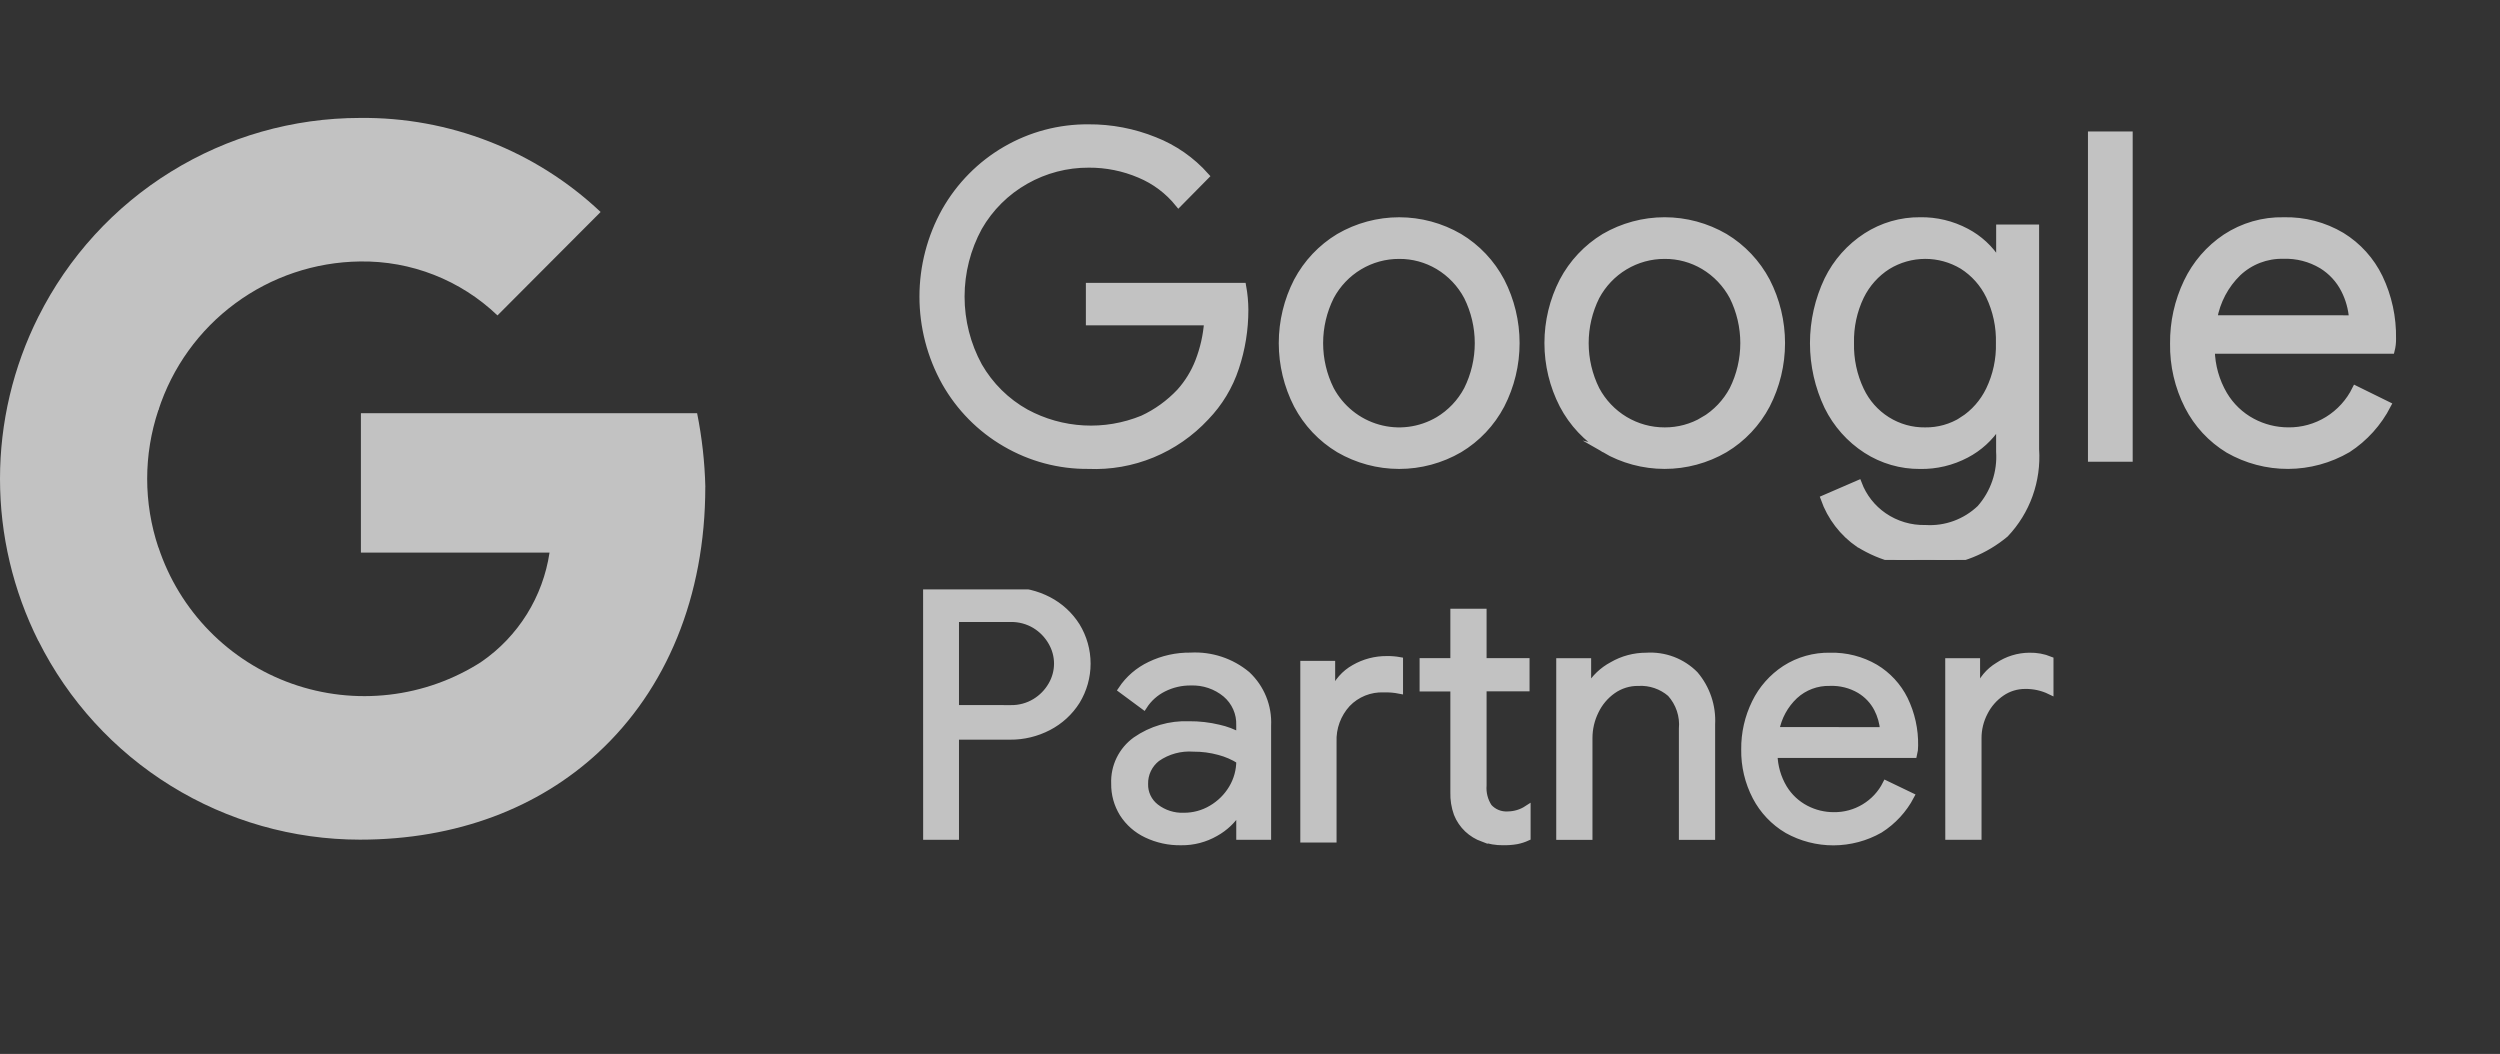 <svg width="102" height="43" viewBox="0 0 102 43" fill="none" xmlns="http://www.w3.org/2000/svg">
<rect x="0" y="0" width="102" height="43" fill="#333333" stroke="none"/>
<g opacity="0.7" clip-path="url(#clip0_84_279)">
<mask id="mask0_84_279" style="mask-type:luminance" maskUnits="userSpaceOnUse" x="-23" y="-51" width="148" height="142">
<path d="M124.109 -50.494H-22.844V90.175H124.109V-50.494Z" fill="white"/>
</mask>
<g mask="url(#mask0_84_279)">
<g clip-path="url(#clip1_84_279)">
<path d="M-10.479 33.664C-11.273 33.214 -11.931 32.562 -12.386 31.776C-12.849 30.965 -13.092 30.05 -13.092 29.119C-13.092 28.188 -12.849 27.273 -12.386 26.462C-11.928 25.674 -11.267 25.02 -10.469 24.567C-9.672 24.115 -8.768 23.881 -7.849 23.888C-7.131 23.883 -6.418 24.016 -5.751 24.28C-5.132 24.518 -4.577 24.896 -4.133 25.385L-4.996 26.24C-5.323 25.842 -5.746 25.532 -6.225 25.336C-6.735 25.124 -7.283 25.016 -7.836 25.02C-8.536 25.015 -9.225 25.191 -9.835 25.53C-10.452 25.87 -10.964 26.368 -11.319 26.971C-11.686 27.629 -11.878 28.368 -11.878 29.119C-11.878 29.87 -11.686 30.609 -11.319 31.266C-10.963 31.871 -10.448 32.369 -9.828 32.707C-9.265 33.005 -8.642 33.178 -8.003 33.211C-7.365 33.245 -6.727 33.14 -6.134 32.903C-5.691 32.703 -5.29 32.42 -4.954 32.07C-4.699 31.794 -4.498 31.474 -4.36 31.126C-4.204 30.735 -4.109 30.322 -4.078 29.902H-7.822V28.798H-2.961C-2.916 29.038 -2.893 29.282 -2.891 29.526C-2.891 30.136 -2.991 30.742 -3.188 31.32C-3.381 31.895 -3.705 32.419 -4.134 32.852C-4.609 33.351 -5.187 33.743 -5.828 34.001C-6.469 34.259 -7.159 34.378 -7.851 34.348C-8.773 34.356 -9.68 34.12 -10.479 33.664ZM0.083 33.846C-0.477 33.517 -0.935 33.043 -1.241 32.474C-1.552 31.882 -1.715 31.225 -1.715 30.557C-1.715 29.89 -1.552 29.233 -1.241 28.641C-0.934 28.073 -0.476 27.599 0.083 27.27C0.664 26.94 1.321 26.766 1.991 26.766C2.661 26.766 3.318 26.94 3.899 27.27C4.458 27.599 4.916 28.073 5.223 28.641C5.534 29.233 5.697 29.89 5.697 30.557C5.697 31.225 5.534 31.882 5.223 32.474C4.917 33.043 4.459 33.518 3.899 33.846C3.318 34.176 2.66 34.349 1.991 34.349C1.322 34.349 0.664 34.176 0.083 33.846ZM3.228 32.944C3.615 32.718 3.933 32.391 4.146 31.999C4.374 31.552 4.492 31.058 4.492 30.558C4.492 30.058 4.374 29.564 4.146 29.117C3.933 28.725 3.615 28.399 3.228 28.173C2.853 27.956 2.426 27.842 1.991 27.845C1.547 27.843 1.111 27.96 0.729 28.184C0.347 28.409 0.033 28.731 -0.178 29.117C-0.406 29.564 -0.525 30.058 -0.525 30.558C-0.525 31.058 -0.406 31.552 -0.178 31.999C-0.02 32.285 0.194 32.537 0.452 32.741C0.71 32.944 1.006 33.094 1.323 33.182C1.641 33.27 1.973 33.294 2.3 33.254C2.627 33.213 2.942 33.107 3.228 32.944ZM8.491 33.846C7.933 33.516 7.476 33.041 7.172 32.473C6.861 31.881 6.698 31.223 6.698 30.556C6.698 29.889 6.861 29.231 7.172 28.639C7.477 28.073 7.932 27.599 8.489 27.269C9.07 26.939 9.727 26.765 10.397 26.765C11.066 26.765 11.724 26.939 12.305 27.269C12.864 27.598 13.322 28.072 13.629 28.64C13.94 29.232 14.103 29.889 14.103 30.557C14.103 31.224 13.94 31.881 13.629 32.473C13.323 33.042 12.865 33.517 12.305 33.845C11.724 34.175 11.066 34.349 10.397 34.349C9.727 34.349 9.07 34.175 8.489 33.845M11.633 32.943C12.021 32.717 12.339 32.39 12.553 31.998C12.78 31.551 12.899 31.058 12.899 30.557C12.899 30.057 12.78 29.564 12.553 29.117C12.339 28.725 12.021 28.398 11.633 28.173C11.259 27.955 10.832 27.841 10.397 27.844C9.953 27.842 9.517 27.96 9.135 28.184C8.753 28.408 8.439 28.73 8.228 29.117C8 29.564 7.882 30.057 7.882 30.557C7.882 31.058 8 31.551 8.228 31.998C8.439 32.385 8.752 32.707 9.134 32.932C9.516 33.156 9.953 33.274 10.397 33.272C10.831 33.274 11.259 33.161 11.633 32.943ZM16.551 36.784C16.04 36.441 15.653 35.946 15.446 35.371L16.534 34.91C16.691 35.316 16.97 35.665 17.333 35.91C17.723 36.173 18.186 36.307 18.657 36.296C18.973 36.315 19.289 36.27 19.587 36.164C19.884 36.058 20.157 35.892 20.387 35.678C20.603 35.44 20.769 35.161 20.874 34.859C20.98 34.556 21.023 34.236 21.002 33.916V33.12H20.946C20.696 33.496 20.353 33.801 19.95 34.008C19.498 34.242 18.995 34.359 18.486 34.35C17.883 34.354 17.292 34.187 16.783 33.867C16.26 33.536 15.837 33.072 15.56 32.522C15.262 31.91 15.107 31.239 15.107 30.56C15.107 29.881 15.262 29.21 15.56 28.598C15.836 28.046 16.26 27.579 16.784 27.248C17.293 26.928 17.884 26.76 18.487 26.765C18.997 26.757 19.5 26.875 19.951 27.11C20.358 27.318 20.701 27.629 20.947 28.012H21.003V26.991H22.148V33.846C22.181 34.325 22.113 34.806 21.948 35.258C21.782 35.709 21.523 36.122 21.188 36.468C20.546 36.992 19.755 37.305 18.925 37.361C18.095 37.418 17.268 37.216 16.56 36.784M19.836 32.945C20.2 32.715 20.493 32.391 20.683 32.007C20.905 31.556 21.014 31.059 21.001 30.558C21.015 30.052 20.906 29.549 20.683 29.094C20.494 28.712 20.201 28.389 19.836 28.164C19.477 27.953 19.067 27.842 18.65 27.844C18.233 27.845 17.823 27.958 17.466 28.171C17.098 28.399 16.802 28.724 16.61 29.108C16.389 29.559 16.28 30.056 16.293 30.558C16.28 31.061 16.389 31.561 16.61 32.015C16.794 32.396 17.084 32.717 17.446 32.94C17.808 33.163 18.227 33.278 18.653 33.273C19.07 33.277 19.479 33.163 19.833 32.945M23.91 24.109H25.111V34.125H23.91V24.109ZM28.249 33.859C27.704 33.535 27.262 33.068 26.97 32.51C26.657 31.911 26.5 31.245 26.51 30.571C26.503 29.913 26.651 29.261 26.941 28.668C27.215 28.106 27.637 27.627 28.164 27.284C28.71 26.933 29.35 26.753 30.001 26.766C30.646 26.75 31.282 26.913 31.839 27.235C32.354 27.544 32.768 27.993 33.033 28.529C33.32 29.117 33.463 29.765 33.451 30.418C33.453 30.541 33.439 30.663 33.408 30.781H27.711C27.722 31.264 27.859 31.736 28.108 32.152C28.324 32.508 28.634 32.798 29.005 32.992C29.356 33.175 29.746 33.271 30.143 33.272C30.585 33.278 31.02 33.161 31.397 32.933C31.775 32.705 32.08 32.376 32.276 31.984L33.294 32.473C33.001 33.032 32.565 33.506 32.029 33.845C31.454 34.172 30.804 34.346 30.141 34.348C29.478 34.351 28.826 34.182 28.249 33.859ZM32.178 29.802C32.155 29.489 32.068 29.184 31.922 28.905C31.76 28.593 31.513 28.331 31.21 28.149C30.84 27.933 30.416 27.826 29.987 27.842C29.456 27.83 28.942 28.023 28.553 28.38C28.151 28.761 27.883 29.258 27.786 29.8L32.178 29.802ZM37.801 24.109H41.207C41.753 24.105 42.292 24.234 42.776 24.485C43.248 24.73 43.645 25.096 43.927 25.543C44.209 26.006 44.358 26.535 44.358 27.075C44.358 27.615 44.209 28.145 43.927 28.607C43.645 29.054 43.248 29.418 42.776 29.663C42.292 29.915 41.753 30.045 41.207 30.04H38.988V34.126H37.803L37.801 24.109ZM41.235 28.907C41.586 28.914 41.932 28.822 42.231 28.641C42.51 28.473 42.741 28.237 42.903 27.956C43.06 27.689 43.143 27.384 43.143 27.075C43.143 26.766 43.06 26.462 42.903 26.194C42.742 25.912 42.511 25.674 42.231 25.504C41.931 25.324 41.586 25.232 41.235 25.239H38.988V28.904L41.235 28.907ZM46.776 34.041C46.381 33.854 46.048 33.561 45.814 33.195C45.586 32.827 45.468 32.403 45.475 31.971C45.461 31.628 45.532 31.288 45.682 30.979C45.833 30.67 46.057 30.403 46.337 30.201C46.973 29.758 47.737 29.535 48.514 29.565C48.921 29.562 49.327 29.608 49.722 29.703C50.021 29.768 50.309 29.877 50.577 30.026V29.591C50.586 29.35 50.54 29.109 50.442 28.888C50.344 28.666 50.197 28.47 50.011 28.312C49.612 27.982 49.104 27.81 48.584 27.829C48.197 27.825 47.814 27.914 47.469 28.088C47.14 28.252 46.862 28.501 46.665 28.808L45.758 28.137C46.047 27.702 46.451 27.354 46.925 27.13C47.437 26.883 48.001 26.758 48.571 26.765C49.412 26.717 50.239 26.99 50.882 27.528C51.165 27.794 51.387 28.117 51.532 28.476C51.677 28.834 51.742 29.22 51.723 29.605V34.125H50.578V33.103H50.522C50.292 33.471 49.971 33.774 49.59 33.985C49.165 34.229 48.681 34.355 48.19 34.348C47.701 34.357 47.217 34.251 46.778 34.041M49.434 32.992C49.779 32.79 50.067 32.505 50.271 32.163C50.477 31.821 50.584 31.429 50.581 31.03C50.323 30.867 50.041 30.744 49.744 30.667C49.404 30.573 49.052 30.526 48.699 30.529C48.17 30.491 47.643 30.634 47.208 30.934C47.048 31.058 46.919 31.218 46.832 31.4C46.745 31.582 46.702 31.782 46.706 31.983C46.701 32.166 46.74 32.347 46.818 32.512C46.897 32.677 47.014 32.822 47.159 32.934C47.485 33.185 47.891 33.314 48.303 33.298C48.702 33.3 49.093 33.194 49.434 32.991M53.193 27.1H54.338V28.235H54.394C54.56 27.821 54.864 27.475 55.256 27.256C55.659 27.023 56.118 26.902 56.585 26.906C56.76 26.903 56.935 26.917 57.107 26.948V28.165C56.894 28.123 56.676 28.105 56.458 28.111C56.181 28.1 55.905 28.149 55.648 28.252C55.391 28.356 55.159 28.512 54.967 28.712C54.576 29.139 54.37 29.702 54.395 30.278V34.238H53.193L53.193 27.1ZM60.506 34.208C60.273 34.123 60.059 33.992 59.878 33.824C59.693 33.648 59.548 33.434 59.454 33.198C59.354 32.919 59.306 32.624 59.315 32.328V28.07H58.06V26.99H59.315V24.975H60.516V26.99H62.269V28.068H60.516V32.042C60.491 32.354 60.571 32.666 60.743 32.929C60.84 33.036 60.96 33.121 61.095 33.176C61.229 33.23 61.375 33.254 61.52 33.245C61.801 33.242 62.077 33.16 62.312 33.006V34.167C62.174 34.23 62.029 34.277 61.88 34.306C61.695 34.337 61.509 34.35 61.322 34.347C61.044 34.35 60.768 34.301 60.508 34.205M63.638 26.988H64.785V28.038H64.84C65.066 27.657 65.393 27.344 65.787 27.135C66.207 26.891 66.685 26.763 67.172 26.764C67.538 26.74 67.905 26.794 68.248 26.923C68.59 27.053 68.9 27.254 69.157 27.513C69.639 28.081 69.884 28.808 69.844 29.549V34.123H68.642V29.73C68.666 29.47 68.635 29.208 68.553 28.96C68.47 28.712 68.337 28.484 68.162 28.289C67.799 27.976 67.327 27.816 66.846 27.842C66.475 27.837 66.111 27.95 65.808 28.163C65.501 28.379 65.255 28.671 65.094 29.009C64.926 29.351 64.839 29.727 64.839 30.108V34.123H63.638L63.638 26.988ZM72.923 33.858C72.379 33.534 71.936 33.067 71.644 32.508C71.332 31.91 71.174 31.244 71.185 30.57C71.178 29.911 71.326 29.259 71.617 28.667C71.889 28.104 72.312 27.626 72.838 27.282C73.384 26.931 74.025 26.751 74.676 26.764C75.32 26.749 75.957 26.911 76.513 27.234C77.028 27.543 77.443 27.992 77.708 28.527C77.994 29.116 78.138 29.763 78.126 30.417C78.128 30.539 78.114 30.661 78.084 30.78H72.388C72.398 31.263 72.534 31.735 72.783 32.15C73 32.506 73.31 32.797 73.682 32.991C74.032 33.174 74.422 33.27 74.818 33.27C75.26 33.277 75.695 33.159 76.072 32.931C76.45 32.703 76.755 32.375 76.951 31.983L77.969 32.472C77.676 33.031 77.24 33.504 76.704 33.844C76.129 34.171 75.479 34.344 74.816 34.347C74.153 34.349 73.5 34.181 72.923 33.858ZM76.853 29.801C76.83 29.488 76.744 29.183 76.599 28.904C76.436 28.591 76.189 28.33 75.885 28.148C75.516 27.931 75.091 27.825 74.662 27.841C74.132 27.828 73.617 28.021 73.228 28.379C72.825 28.759 72.555 29.256 72.457 29.799L76.853 29.801ZM79.509 26.988H80.654V28.136H80.711C80.865 27.728 81.154 27.383 81.53 27.157C81.906 26.905 82.348 26.768 82.802 26.764C83.092 26.757 83.381 26.809 83.65 26.919V28.194C83.333 28.041 82.984 27.965 82.632 27.97C82.289 27.969 81.954 28.071 81.671 28.264C81.376 28.466 81.136 28.739 80.974 29.057C80.8 29.388 80.711 29.756 80.714 30.129V34.126H79.512L79.509 26.988Z" fill="white"/>
<path d="M-10.479 33.664C-11.273 33.214 -11.931 32.562 -12.386 31.776C-12.849 30.965 -13.092 30.05 -13.092 29.119C-13.092 28.188 -12.849 27.273 -12.386 26.462C-11.928 25.674 -11.267 25.02 -10.469 24.567C-9.672 24.115 -8.768 23.881 -7.849 23.888C-7.131 23.883 -6.418 24.016 -5.751 24.28C-5.132 24.518 -4.577 24.896 -4.133 25.385L-4.996 26.24C-5.323 25.842 -5.746 25.532 -6.225 25.336C-6.735 25.124 -7.283 25.016 -7.836 25.02C-8.536 25.015 -9.225 25.191 -9.835 25.53C-10.452 25.87 -10.964 26.368 -11.319 26.971C-11.686 27.629 -11.878 28.368 -11.878 29.119C-11.878 29.87 -11.686 30.609 -11.319 31.266C-10.963 31.871 -10.448 32.369 -9.828 32.707C-9.265 33.005 -8.642 33.178 -8.003 33.211C-7.365 33.245 -6.727 33.14 -6.134 32.903C-5.691 32.703 -5.29 32.42 -4.954 32.07C-4.699 31.794 -4.498 31.474 -4.36 31.126C-4.204 30.735 -4.109 30.322 -4.078 29.902H-7.822V28.798H-2.961C-2.916 29.038 -2.893 29.282 -2.891 29.526C-2.891 30.136 -2.991 30.742 -3.188 31.32C-3.381 31.895 -3.705 32.419 -4.134 32.852C-4.609 33.351 -5.187 33.743 -5.828 34.001C-6.469 34.259 -7.159 34.378 -7.851 34.348C-8.773 34.356 -9.68 34.12 -10.479 33.664ZM0.084 33.846C-0.476 33.517 -0.934 33.043 -1.241 32.474C-1.552 31.882 -1.714 31.225 -1.714 30.557C-1.714 29.89 -1.552 29.233 -1.241 28.641C-0.933 28.073 -0.475 27.599 0.084 27.27C0.664 26.94 1.322 26.766 1.992 26.766C2.661 26.766 3.319 26.94 3.9 27.27C4.459 27.599 4.917 28.073 5.224 28.641C5.535 29.233 5.697 29.89 5.697 30.557C5.697 31.225 5.535 31.882 5.224 32.474C4.918 33.043 4.46 33.518 3.9 33.846C3.319 34.176 2.661 34.349 1.992 34.349C1.322 34.349 0.664 34.176 0.084 33.846ZM3.228 32.944C3.616 32.718 3.934 32.391 4.146 31.999C4.374 31.552 4.493 31.058 4.493 30.558C4.493 30.058 4.374 29.564 4.146 29.117C3.934 28.725 3.616 28.399 3.228 28.173C2.854 27.956 2.426 27.842 1.992 27.845C1.548 27.843 1.111 27.96 0.729 28.184C0.348 28.409 0.034 28.731 -0.178 29.117C-0.406 29.564 -0.524 30.058 -0.524 30.558C-0.524 31.058 -0.406 31.552 -0.178 31.999C-0.02 32.285 0.195 32.537 0.452 32.741C0.71 32.944 1.007 33.094 1.324 33.182C1.641 33.27 1.973 33.294 2.3 33.254C2.628 33.213 2.943 33.107 3.228 32.944ZM8.492 33.846C7.933 33.516 7.477 33.041 7.172 32.473C6.861 31.881 6.698 31.223 6.698 30.556C6.698 29.889 6.861 29.231 7.172 28.639C7.477 28.073 7.932 27.599 8.489 27.269C9.07 26.939 9.727 26.765 10.397 26.765C11.066 26.765 11.724 26.939 12.305 27.269C12.864 27.598 13.322 28.072 13.629 28.64C13.94 29.232 14.103 29.889 14.103 30.557C14.103 31.224 13.94 31.881 13.629 32.473C13.323 33.042 12.865 33.517 12.305 33.845C11.724 34.175 11.066 34.349 10.397 34.349C9.727 34.349 9.07 34.175 8.489 33.845L8.492 33.846ZM11.636 32.944C12.024 32.718 12.342 32.391 12.556 31.999C12.783 31.552 12.902 31.058 12.902 30.558C12.902 30.058 12.783 29.564 12.556 29.117C12.342 28.726 12.024 28.399 11.636 28.173C11.261 27.956 10.834 27.842 10.4 27.845C9.956 27.843 9.52 27.96 9.138 28.184C8.756 28.409 8.442 28.731 8.23 29.117C8.003 29.564 7.885 30.058 7.885 30.558C7.885 31.058 8.003 31.552 8.23 31.999C8.442 32.385 8.755 32.708 9.137 32.932C9.519 33.157 9.956 33.274 10.4 33.273C10.835 33.275 11.262 33.161 11.637 32.943L11.636 32.944ZM16.554 36.784C16.042 36.442 15.654 35.947 15.446 35.371L16.534 34.91C16.691 35.316 16.97 35.665 17.333 35.91C17.723 36.173 18.186 36.307 18.657 36.296C18.973 36.315 19.289 36.27 19.587 36.164C19.884 36.058 20.157 35.892 20.387 35.678C20.603 35.44 20.769 35.161 20.874 34.859C20.98 34.556 21.023 34.236 21.002 33.916V33.12H20.946C20.696 33.496 20.353 33.801 19.95 34.008C19.498 34.242 18.995 34.359 18.486 34.35C17.883 34.354 17.292 34.187 16.783 33.867C16.26 33.536 15.837 33.072 15.56 32.522C15.262 31.91 15.107 31.239 15.107 30.56C15.107 29.881 15.262 29.21 15.56 28.598C15.836 28.046 16.26 27.579 16.784 27.248C17.293 26.928 17.884 26.76 18.487 26.765C18.997 26.757 19.5 26.875 19.951 27.11C20.358 27.318 20.701 27.629 20.947 28.012H21.003V26.991H22.148V33.846C22.181 34.325 22.113 34.806 21.948 35.258C21.782 35.709 21.523 36.122 21.188 36.468C20.546 36.992 19.755 37.305 18.925 37.361C18.095 37.418 17.268 37.216 16.56 36.784L16.554 36.784ZM19.83 32.946C20.194 32.716 20.487 32.391 20.677 32.008C20.9 31.557 21.009 31.06 20.996 30.558C21.01 30.052 20.901 29.55 20.677 29.095C20.488 28.712 20.195 28.39 19.83 28.164C19.471 27.954 19.062 27.843 18.644 27.845C18.227 27.846 17.818 27.959 17.46 28.172C17.093 28.4 16.796 28.724 16.604 29.109C16.383 29.56 16.274 30.057 16.287 30.558C16.275 31.062 16.384 31.562 16.604 32.016C16.788 32.397 17.078 32.718 17.44 32.941C17.802 33.163 18.221 33.279 18.647 33.273C19.066 33.279 19.478 33.165 19.834 32.945L19.83 32.946ZM23.91 24.109H25.111V34.125H23.91V24.109ZM28.249 33.859C27.704 33.535 27.262 33.068 26.97 32.51C26.657 31.911 26.5 31.245 26.51 30.571C26.503 29.913 26.651 29.261 26.941 28.668C27.215 28.106 27.637 27.627 28.164 27.284C28.71 26.933 29.35 26.753 30.001 26.766C30.646 26.75 31.282 26.913 31.839 27.235C32.354 27.544 32.768 27.993 33.033 28.529C33.32 29.117 33.463 29.765 33.451 30.418C33.453 30.541 33.439 30.663 33.408 30.781H27.711C27.722 31.264 27.859 31.736 28.108 32.152C28.324 32.508 28.634 32.798 29.005 32.992C29.356 33.175 29.746 33.271 30.143 33.272C30.585 33.278 31.02 33.161 31.397 32.933C31.775 32.705 32.08 32.376 32.276 31.984L33.294 32.473C33.001 33.032 32.565 33.506 32.029 33.845C31.454 34.172 30.804 34.346 30.141 34.348C29.478 34.351 28.826 34.182 28.249 33.859ZM32.178 29.802C32.155 29.489 32.068 29.184 31.922 28.905C31.76 28.593 31.513 28.331 31.21 28.149C30.84 27.933 30.416 27.826 29.987 27.842C29.456 27.83 28.942 28.023 28.553 28.38C28.151 28.761 27.883 29.258 27.786 29.8L32.178 29.802ZM37.801 24.109H41.207C41.753 24.105 42.292 24.234 42.776 24.485C43.248 24.73 43.645 25.096 43.927 25.543C44.209 26.006 44.358 26.535 44.358 27.075C44.358 27.615 44.209 28.145 43.927 28.607C43.645 29.054 43.248 29.418 42.776 29.663C42.292 29.915 41.753 30.045 41.207 30.04H38.988V34.126H37.803L37.801 24.109ZM41.235 28.907C41.586 28.914 41.932 28.822 42.231 28.641C42.51 28.473 42.741 28.237 42.903 27.956C43.06 27.689 43.143 27.384 43.143 27.075C43.143 26.766 43.06 26.462 42.903 26.194C42.742 25.912 42.511 25.674 42.231 25.504C41.931 25.324 41.586 25.232 41.235 25.239H38.988V28.904L41.235 28.907ZM46.776 34.041C46.381 33.854 46.048 33.561 45.814 33.195C45.586 32.827 45.468 32.403 45.475 31.971C45.461 31.628 45.532 31.288 45.682 30.979C45.833 30.67 46.057 30.403 46.337 30.201C46.973 29.758 47.737 29.535 48.514 29.565C48.921 29.562 49.327 29.608 49.722 29.703C50.021 29.768 50.309 29.877 50.577 30.026V29.591C50.586 29.35 50.54 29.109 50.442 28.888C50.344 28.666 50.197 28.47 50.011 28.312C49.612 27.982 49.104 27.81 48.584 27.829C48.197 27.825 47.814 27.914 47.469 28.088C47.14 28.252 46.862 28.501 46.665 28.808L45.758 28.137C46.047 27.702 46.451 27.354 46.925 27.13C47.437 26.883 48.001 26.758 48.571 26.765C49.412 26.717 50.239 26.99 50.882 27.528C51.165 27.794 51.387 28.117 51.532 28.476C51.677 28.834 51.742 29.22 51.723 29.605V34.125H50.578V33.103H50.522C50.292 33.471 49.971 33.774 49.59 33.985C49.165 34.229 48.681 34.355 48.19 34.348C47.7 34.357 47.216 34.252 46.776 34.041ZM49.432 32.992C49.777 32.791 50.065 32.506 50.269 32.164C50.474 31.822 50.582 31.43 50.579 31.031C50.321 30.867 50.038 30.745 49.742 30.667C49.402 30.574 49.05 30.527 48.697 30.529C48.167 30.491 47.641 30.634 47.206 30.935C47.046 31.059 46.917 31.218 46.83 31.401C46.742 31.583 46.7 31.783 46.704 31.984C46.699 32.167 46.737 32.348 46.816 32.513C46.895 32.678 47.011 32.823 47.157 32.935C47.483 33.186 47.889 33.315 48.301 33.299C48.699 33.301 49.091 33.195 49.432 32.992ZM53.191 27.102H54.336V28.235H54.392C54.558 27.821 54.862 27.475 55.254 27.256C55.657 27.023 56.116 26.902 56.583 26.906C56.758 26.903 56.933 26.917 57.105 26.948V28.165C56.892 28.123 56.674 28.105 56.456 28.111C56.179 28.1 55.903 28.149 55.645 28.252C55.389 28.356 55.157 28.512 54.965 28.712C54.574 29.139 54.368 29.702 54.393 30.278V34.238H53.191L53.191 27.102ZM60.504 34.21C60.27 34.124 60.057 33.994 59.876 33.825C59.691 33.649 59.546 33.436 59.452 33.199C59.352 32.921 59.304 32.626 59.313 32.33V28.072H58.058V26.99H59.313V24.975H60.514V26.99H62.267V28.068H60.514V32.042C60.489 32.354 60.569 32.666 60.741 32.929C60.838 33.036 60.958 33.121 61.093 33.176C61.227 33.23 61.373 33.254 61.518 33.245C61.799 33.242 62.074 33.16 62.31 33.006V34.167C62.172 34.23 62.026 34.277 61.877 34.306C61.693 34.337 61.507 34.35 61.32 34.347C61.041 34.35 60.764 34.303 60.503 34.206L60.504 34.21ZM63.633 26.993H64.78V28.043H64.835C65.061 27.662 65.388 27.349 65.782 27.14C66.202 26.896 66.68 26.768 67.168 26.769C67.533 26.745 67.9 26.799 68.243 26.928C68.585 27.058 68.895 27.259 69.152 27.518C69.634 28.085 69.879 28.813 69.839 29.553V34.128H68.637V29.735C68.661 29.475 68.631 29.213 68.548 28.965C68.465 28.717 68.332 28.489 68.157 28.294C67.794 27.981 67.322 27.82 66.841 27.847C66.47 27.842 66.106 27.955 65.803 28.168C65.496 28.384 65.25 28.676 65.09 29.014C64.921 29.356 64.834 29.732 64.834 30.113V34.128H63.633L63.633 26.993ZM72.918 33.862C72.374 33.538 71.931 33.072 71.639 32.513C71.327 31.915 71.169 31.249 71.18 30.575C71.173 29.916 71.321 29.264 71.612 28.672C71.885 28.109 72.307 27.631 72.833 27.287C73.379 26.936 74.02 26.756 74.671 26.769C75.315 26.753 75.952 26.916 76.508 27.239C77.023 27.548 77.438 27.997 77.703 28.532C77.99 29.121 78.133 29.768 78.121 30.422C78.123 30.544 78.109 30.666 78.079 30.785H72.383C72.394 31.268 72.53 31.74 72.778 32.155C72.995 32.511 73.305 32.802 73.677 32.996C74.027 33.179 74.417 33.275 74.813 33.275C75.255 33.282 75.69 33.164 76.067 32.936C76.445 32.708 76.75 32.38 76.947 31.988L77.964 32.477C77.671 33.036 77.235 33.509 76.699 33.849C76.125 34.176 75.474 34.349 74.811 34.352C74.148 34.354 73.496 34.185 72.919 33.862H72.918ZM76.847 29.805C76.824 29.492 76.738 29.187 76.593 28.908C76.43 28.596 76.183 28.335 75.879 28.153C75.51 27.936 75.086 27.83 74.657 27.846C74.126 27.833 73.612 28.026 73.223 28.384C72.82 28.764 72.55 29.261 72.452 29.803L76.847 29.805ZM79.504 26.993H80.649V28.141H80.705C80.86 27.733 81.148 27.388 81.524 27.162C81.9 26.909 82.343 26.773 82.796 26.769C83.087 26.762 83.375 26.814 83.644 26.924V28.194C83.327 28.041 82.979 27.965 82.626 27.97C82.283 27.969 81.948 28.071 81.666 28.264C81.37 28.466 81.13 28.739 80.969 29.057C80.795 29.388 80.705 29.756 80.708 30.129V34.126H79.506L79.504 26.993Z" stroke="white" stroke-width="0.277" stroke-miterlimit="10"/>
</g>
<g clip-path="url(#clip2_84_279)">
<path d="M41.019 18.091C39.996 17.498 39.148 16.639 38.562 15.604C37.966 14.536 37.652 13.33 37.652 12.103C37.652 10.876 37.966 9.671 38.562 8.603C39.152 7.564 40.004 6.702 41.031 6.107C42.058 5.511 43.223 5.202 44.407 5.211C45.333 5.205 46.251 5.38 47.11 5.728C47.908 6.041 48.623 6.539 49.196 7.183L48.084 8.31C47.661 7.786 47.117 7.377 46.499 7.12C45.843 6.84 45.136 6.698 44.424 6.702C43.522 6.697 42.635 6.929 41.848 7.375C41.054 7.823 40.393 8.478 39.936 9.274C39.464 10.14 39.216 11.114 39.216 12.103C39.216 13.093 39.464 14.066 39.936 14.932C40.395 15.729 41.059 16.386 41.857 16.831C42.583 17.224 43.386 17.451 44.209 17.495C45.031 17.54 45.853 17.401 46.617 17.089C47.188 16.825 47.704 16.452 48.138 15.992C48.465 15.628 48.725 15.206 48.903 14.748C49.103 14.232 49.226 13.688 49.267 13.135H44.442V11.68H50.705C50.763 11.997 50.793 12.318 50.795 12.639C50.796 13.443 50.667 14.242 50.413 15.003C50.164 15.761 49.746 16.452 49.194 17.022C48.582 17.679 47.838 18.195 47.011 18.536C46.185 18.876 45.296 19.032 44.405 18.993C43.217 19.004 42.048 18.692 41.019 18.091ZM54.627 18.331C53.906 17.898 53.316 17.273 52.921 16.524C52.52 15.744 52.311 14.877 52.311 13.998C52.311 13.119 52.52 12.253 52.921 11.473C53.317 10.725 53.907 10.101 54.627 9.667C55.376 9.232 56.223 9.003 57.086 9.003C57.948 9.003 58.796 9.232 59.544 9.667C60.265 10.1 60.855 10.725 61.25 11.473C61.651 12.253 61.86 13.119 61.86 13.998C61.86 14.877 61.651 15.744 61.25 16.524C60.856 17.273 60.266 17.898 59.544 18.331C58.796 18.766 57.948 18.994 57.086 18.994C56.223 18.994 55.376 18.766 54.627 18.331ZM58.679 17.143C59.178 16.845 59.588 16.414 59.862 15.897C60.156 15.309 60.309 14.659 60.309 13.999C60.309 13.34 60.156 12.69 59.862 12.101C59.588 11.585 59.178 11.154 58.679 10.857C58.196 10.57 57.645 10.421 57.086 10.425C56.514 10.422 55.952 10.577 55.459 10.872C54.967 11.167 54.563 11.592 54.291 12.101C53.997 12.69 53.844 13.34 53.844 13.999C53.844 14.659 53.997 15.309 54.291 15.897C54.494 16.275 54.77 16.607 55.102 16.875C55.435 17.143 55.816 17.34 56.225 17.456C56.634 17.573 57.062 17.605 57.483 17.551C57.905 17.497 58.311 17.358 58.679 17.143ZM65.461 18.331C64.741 17.897 64.153 17.271 63.761 16.522C63.36 15.742 63.151 14.876 63.151 13.996C63.151 13.117 63.36 12.251 63.761 11.471C64.154 10.725 64.741 10.101 65.458 9.666C66.206 9.231 67.054 9.002 67.916 9.002C68.779 9.002 69.626 9.231 70.374 9.666C71.095 10.1 71.685 10.724 72.081 11.472C72.482 12.252 72.691 13.118 72.691 13.997C72.691 14.877 72.482 15.743 72.081 16.523C71.686 17.272 71.096 17.897 70.374 18.33C69.626 18.765 68.779 18.993 67.916 18.993C67.054 18.993 66.206 18.765 65.458 18.33M69.51 17.142C70.009 16.844 70.419 16.413 70.694 15.896C70.987 15.307 71.14 14.658 71.14 13.998C71.14 13.339 70.987 12.689 70.694 12.1C70.419 11.584 70.009 11.154 69.51 10.857C69.027 10.569 68.476 10.42 67.916 10.424C67.344 10.421 66.782 10.576 66.29 10.871C65.798 11.166 65.394 11.591 65.121 12.1C64.828 12.689 64.676 13.339 64.676 13.998C64.676 14.658 64.828 15.307 65.121 15.896C65.394 16.406 65.797 16.831 66.289 17.127C66.782 17.422 67.344 17.577 67.916 17.575C68.476 17.578 69.026 17.428 69.51 17.142ZM75.846 22.202C75.188 21.75 74.689 21.099 74.421 20.34L75.823 19.733C76.025 20.268 76.385 20.728 76.853 21.051C77.355 21.397 77.952 21.574 78.559 21.559C78.966 21.584 79.373 21.525 79.757 21.385C80.14 21.245 80.491 21.027 80.788 20.745C81.066 20.431 81.28 20.064 81.416 19.665C81.552 19.267 81.608 18.845 81.58 18.424V17.375H81.508C81.186 17.87 80.744 18.273 80.224 18.545C79.643 18.852 78.994 19.007 78.338 18.995C77.561 19.001 76.8 18.78 76.144 18.358C75.47 17.923 74.926 17.311 74.569 16.587C74.185 15.781 73.985 14.897 73.985 14.002C73.985 13.107 74.185 12.223 74.569 11.417C74.924 10.689 75.47 10.075 76.146 9.638C76.801 9.216 77.563 8.995 78.34 9.002C78.996 8.991 79.645 9.147 80.226 9.456C80.75 9.731 81.193 10.141 81.509 10.645H81.582V9.299H83.057V18.331C83.1 18.963 83.012 19.596 82.799 20.191C82.586 20.786 82.252 21.329 81.819 21.786C80.993 22.477 79.973 22.888 78.904 22.962C77.835 23.037 76.769 22.771 75.857 22.202M80.078 17.145C80.547 16.842 80.924 16.414 81.169 15.908C81.455 15.314 81.596 14.659 81.579 13.999C81.597 13.332 81.457 12.671 81.169 12.07C80.926 11.566 80.547 11.142 80.078 10.845C79.615 10.567 79.087 10.421 78.55 10.423C78.012 10.425 77.485 10.574 77.024 10.855C76.551 11.155 76.169 11.582 75.921 12.089C75.636 12.684 75.496 13.338 75.513 13.999C75.497 14.663 75.637 15.321 75.921 15.919C76.158 16.421 76.531 16.844 76.998 17.137C77.465 17.431 78.004 17.583 78.554 17.576C79.091 17.582 79.618 17.432 80.074 17.145M85.327 5.502H86.875V18.699H85.327V5.502ZM90.917 18.348C90.216 17.922 89.645 17.307 89.269 16.571C88.867 15.782 88.663 14.905 88.677 14.017C88.668 13.149 88.858 12.29 89.232 11.509C89.585 10.768 90.129 10.138 90.808 9.685C91.512 9.223 92.336 8.985 93.175 9.003C94.006 8.982 94.826 9.196 95.543 9.622C96.206 10.029 96.74 10.62 97.081 11.326C97.451 12.101 97.635 12.954 97.62 13.815C97.623 13.976 97.605 14.137 97.565 14.293H90.225C90.239 14.93 90.415 15.552 90.736 16.099C91.014 16.568 91.414 16.951 91.892 17.206C92.344 17.448 92.847 17.574 93.358 17.575C93.927 17.583 94.487 17.428 94.974 17.128C95.46 16.828 95.853 16.395 96.107 15.878L97.418 16.523C97.04 17.259 96.478 17.883 95.788 18.33C95.047 18.761 94.209 18.99 93.355 18.993C92.501 18.996 91.661 18.774 90.917 18.348ZM95.979 13.003C95.95 12.591 95.838 12.188 95.65 11.821C95.441 11.41 95.123 11.066 94.733 10.826C94.256 10.541 93.709 10.4 93.156 10.421C92.473 10.405 91.81 10.659 91.309 11.13C90.792 11.632 90.446 12.287 90.321 13L95.979 13.003ZM103.224 5.502H107.613C108.317 5.497 109.011 5.667 109.634 5.999C110.243 6.321 110.755 6.802 111.118 7.392C111.481 8.001 111.673 8.699 111.673 9.41C111.673 10.122 111.481 10.819 111.118 11.428C110.754 12.017 110.242 12.497 109.634 12.819C109.012 13.152 108.317 13.323 107.613 13.317H104.754V18.7H103.227L103.224 5.502ZM107.649 11.824C108.102 11.833 108.547 11.711 108.933 11.473C109.292 11.252 109.59 10.941 109.798 10.571C110 10.219 110.107 9.818 110.107 9.41C110.107 9.003 110 8.602 109.798 8.25C109.59 7.877 109.293 7.565 108.933 7.341C108.546 7.104 108.101 6.983 107.649 6.991H104.754V11.82L107.649 11.824ZM114.788 18.588C114.28 18.342 113.851 17.956 113.549 17.474C113.255 16.989 113.104 16.43 113.113 15.861C113.094 15.41 113.186 14.961 113.379 14.554C113.573 14.147 113.863 13.795 114.223 13.529C115.042 12.946 116.027 12.651 117.028 12.69C117.552 12.686 118.075 12.748 118.584 12.872C118.97 12.958 119.341 13.102 119.685 13.298V12.726C119.697 12.408 119.638 12.091 119.512 11.799C119.385 11.507 119.196 11.248 118.957 11.04C118.443 10.605 117.788 10.378 117.118 10.404C116.619 10.399 116.126 10.516 115.681 10.746C115.258 10.961 114.9 11.289 114.645 11.694L113.477 10.809C113.85 10.237 114.369 9.778 114.98 9.483C115.64 9.157 116.367 8.992 117.101 9.002C118.184 8.939 119.25 9.299 120.079 10.007C120.444 10.357 120.729 10.783 120.916 11.256C121.103 11.728 121.188 12.236 121.163 12.744V18.698H119.687V17.353H119.615C119.318 17.837 118.905 18.236 118.414 18.514C117.867 18.836 117.243 19.002 116.61 18.992C115.981 19.004 115.357 18.865 114.791 18.588M118.213 17.206C118.658 16.941 119.029 16.565 119.291 16.114C119.557 15.663 119.695 15.147 119.691 14.622C119.358 14.406 118.995 14.244 118.613 14.142C118.174 14.019 117.721 13.958 117.266 13.961C116.584 13.91 115.906 14.099 115.346 14.495C115.139 14.659 114.973 14.868 114.86 15.108C114.748 15.348 114.693 15.612 114.699 15.877C114.692 16.118 114.742 16.356 114.843 16.574C114.944 16.792 115.094 16.982 115.282 17.13C115.702 17.461 116.225 17.63 116.757 17.609C117.27 17.612 117.774 17.472 118.213 17.205M123.056 9.444H124.532V10.939H124.604C124.817 10.393 125.209 9.938 125.714 9.649C126.234 9.342 126.826 9.183 127.427 9.187C127.653 9.184 127.878 9.203 128.1 9.243V10.847C127.825 10.792 127.544 10.768 127.264 10.775C126.906 10.761 126.55 10.825 126.219 10.961C125.888 11.098 125.589 11.304 125.343 11.567C124.838 12.13 124.573 12.871 124.605 13.63V18.848H123.057L123.056 9.444ZM132.478 18.808C132.178 18.696 131.903 18.524 131.67 18.302C131.431 18.07 131.245 17.789 131.124 17.477C130.994 17.11 130.933 16.722 130.944 16.332V10.722H129.328V9.298H130.944V6.644H132.492V9.298H134.751V10.718H132.492V15.954C132.46 16.366 132.562 16.777 132.785 17.123C132.909 17.265 133.064 17.376 133.237 17.448C133.411 17.52 133.598 17.551 133.785 17.539C134.148 17.536 134.502 17.427 134.805 17.225V18.755C134.628 18.838 134.441 18.899 134.248 18.937C134.011 18.978 133.771 18.996 133.53 18.991C133.172 18.995 132.817 18.931 132.482 18.804M136.514 9.296H137.992V10.679H138.063C138.354 10.177 138.776 9.765 139.283 9.489C139.824 9.168 140.441 9 141.068 9.001C141.539 8.969 142.012 9.04 142.453 9.211C142.895 9.381 143.294 9.646 143.625 9.987C144.246 10.735 144.562 11.694 144.51 12.669V18.697H142.961V12.909C142.992 12.566 142.953 12.221 142.847 11.894C142.74 11.568 142.569 11.267 142.342 11.01C141.875 10.597 141.267 10.386 140.648 10.421C140.169 10.415 139.701 10.563 139.31 10.844C138.914 11.129 138.597 11.513 138.391 11.959C138.174 12.409 138.062 12.904 138.062 13.406V18.697H136.514L136.514 9.296ZM148.478 18.347C147.776 17.92 147.206 17.305 146.83 16.569C146.427 15.78 146.224 14.903 146.238 14.015C146.229 13.147 146.419 12.288 146.794 11.508C147.146 10.766 147.69 10.136 148.368 9.684C149.072 9.221 149.897 8.983 150.735 9.001C151.566 8.98 152.386 9.195 153.103 9.62C153.766 10.027 154.301 10.618 154.642 11.324C155.011 12.1 155.196 12.952 155.181 13.813C155.184 13.974 155.165 14.135 155.126 14.291H147.788C147.801 14.928 147.977 15.55 148.297 16.097C148.576 16.566 148.977 16.949 149.455 17.205C149.906 17.446 150.408 17.572 150.919 17.573C151.488 17.581 152.049 17.426 152.535 17.126C153.022 16.826 153.414 16.393 153.668 15.876L154.979 16.521C154.602 17.258 154.039 17.881 153.349 18.328C152.609 18.76 151.77 18.988 150.916 18.991C150.062 18.994 149.221 18.772 148.478 18.347ZM153.54 13.001C153.511 12.589 153.4 12.187 153.213 11.819C153.003 11.408 152.685 11.064 152.294 10.824C151.818 10.539 151.271 10.398 150.718 10.419C150.035 10.402 149.372 10.657 148.871 11.128C148.352 11.629 148.004 12.284 147.878 12.999L153.54 13.001ZM156.963 9.296H158.439V10.808H158.511C158.71 10.271 159.082 9.816 159.567 9.518C160.051 9.186 160.621 9.006 161.206 9.001C161.58 8.991 161.952 9.061 162.298 9.204V10.885C161.89 10.684 161.441 10.582 160.987 10.589C160.545 10.588 160.113 10.723 159.749 10.977C159.368 11.243 159.059 11.602 158.851 12.021C158.627 12.457 158.512 12.943 158.515 13.434V18.7H156.967L156.963 9.296Z" fill="white"/>
<path d="M41.019 18.091C39.996 17.498 39.148 16.639 38.562 15.604C37.966 14.536 37.652 13.33 37.652 12.103C37.652 10.876 37.966 9.671 38.562 8.603C39.152 7.564 40.004 6.702 41.031 6.107C42.058 5.511 43.223 5.202 44.407 5.211C45.333 5.205 46.251 5.38 47.11 5.728C47.908 6.041 48.623 6.539 49.196 7.183L48.084 8.31C47.661 7.786 47.117 7.377 46.499 7.12C45.843 6.84 45.136 6.698 44.424 6.702C43.522 6.697 42.635 6.929 41.848 7.375C41.054 7.823 40.393 8.478 39.936 9.274C39.464 10.14 39.216 11.114 39.216 12.103C39.216 13.093 39.464 14.066 39.936 14.932C40.395 15.729 41.059 16.386 41.857 16.831C42.583 17.224 43.386 17.451 44.209 17.495C45.031 17.54 45.853 17.401 46.617 17.089C47.188 16.825 47.704 16.452 48.138 15.992C48.465 15.628 48.725 15.206 48.903 14.748C49.103 14.232 49.226 13.688 49.267 13.135H44.442V11.68H50.705C50.763 11.997 50.793 12.318 50.795 12.639C50.796 13.443 50.667 14.242 50.413 15.003C50.164 15.761 49.746 16.452 49.194 17.022C48.582 17.679 47.838 18.195 47.011 18.536C46.185 18.876 45.296 19.032 44.405 18.993C43.217 19.004 42.048 18.692 41.019 18.091ZM54.628 18.331C53.907 17.898 53.316 17.273 52.922 16.524C52.521 15.744 52.312 14.877 52.312 13.998C52.312 13.119 52.521 12.253 52.922 11.473C53.318 10.725 53.908 10.101 54.628 9.667C55.376 9.232 56.224 9.003 57.087 9.003C57.949 9.003 58.797 9.232 59.545 9.667C60.266 10.1 60.856 10.725 61.251 11.473C61.652 12.253 61.861 13.119 61.861 13.998C61.861 14.877 61.652 15.744 61.251 16.524C60.857 17.273 60.267 17.898 59.545 18.331C58.797 18.766 57.949 18.994 57.087 18.994C56.224 18.994 55.377 18.766 54.628 18.331ZM58.68 17.143C59.179 16.845 59.589 16.414 59.863 15.897C60.156 15.309 60.309 14.659 60.309 13.999C60.309 13.34 60.156 12.69 59.863 12.101C59.589 11.585 59.179 11.154 58.68 10.857C58.197 10.57 57.646 10.421 57.087 10.425C56.514 10.422 55.952 10.577 55.46 10.872C54.968 11.167 54.564 11.592 54.292 12.101C53.998 12.69 53.845 13.34 53.845 13.999C53.845 14.659 53.998 15.309 54.292 15.897C54.495 16.275 54.771 16.607 55.103 16.875C55.435 17.143 55.817 17.34 56.226 17.456C56.635 17.573 57.063 17.605 57.484 17.551C57.906 17.497 58.312 17.358 58.68 17.143ZM65.462 18.331C64.742 17.897 64.153 17.271 63.761 16.522C63.36 15.742 63.151 14.876 63.151 13.996C63.151 13.117 63.36 12.251 63.761 11.471C64.154 10.725 64.741 10.101 65.458 9.666C66.206 9.231 67.054 9.002 67.916 9.002C68.779 9.002 69.626 9.231 70.374 9.666C71.095 10.1 71.685 10.724 72.081 11.472C72.482 12.252 72.691 13.118 72.691 13.997C72.691 14.877 72.482 15.743 72.081 16.523C71.686 17.272 71.096 17.897 70.374 18.33C69.626 18.765 68.779 18.993 67.916 18.993C67.054 18.993 66.206 18.765 65.458 18.33L65.462 18.331ZM69.513 17.143C70.013 16.845 70.423 16.414 70.698 15.897C70.991 15.309 71.143 14.658 71.143 13.999C71.143 13.34 70.991 12.69 70.698 12.101C70.422 11.585 70.013 11.155 69.513 10.857C69.03 10.57 68.48 10.421 67.92 10.425C67.348 10.422 66.786 10.577 66.293 10.872C65.801 11.167 65.397 11.592 65.125 12.101C64.832 12.69 64.679 13.34 64.679 13.999C64.679 14.658 64.832 15.309 65.125 15.897C65.397 16.407 65.801 16.832 66.293 17.128C66.785 17.423 67.347 17.578 67.92 17.576C68.48 17.579 69.031 17.429 69.514 17.142L69.513 17.143ZM75.849 22.203C75.19 21.752 74.689 21.099 74.421 20.34L75.823 19.733C76.025 20.268 76.385 20.728 76.853 21.051C77.355 21.397 77.952 21.574 78.559 21.559C78.966 21.584 79.373 21.525 79.757 21.385C80.14 21.245 80.491 21.027 80.788 20.745C81.066 20.431 81.28 20.064 81.416 19.665C81.552 19.267 81.608 18.845 81.58 18.424V17.375H81.508C81.186 17.87 80.744 18.273 80.224 18.545C79.643 18.852 78.994 19.007 78.338 18.995C77.561 19.001 76.8 18.78 76.144 18.358C75.47 17.923 74.926 17.311 74.569 16.587C74.185 15.781 73.985 14.897 73.985 14.002C73.985 13.107 74.185 12.223 74.569 11.417C74.924 10.689 75.47 10.075 76.146 9.638C76.801 9.216 77.563 8.995 78.34 9.002C78.996 8.991 79.645 9.147 80.226 9.456C80.75 9.731 81.193 10.141 81.509 10.645H81.582V9.299H83.057V18.331C83.1 18.963 83.012 19.596 82.799 20.191C82.586 20.786 82.252 21.329 81.819 21.786C80.993 22.477 79.973 22.888 78.904 22.962C77.835 23.037 76.769 22.771 75.857 22.202L75.849 22.203ZM80.071 17.145C80.54 16.843 80.917 16.415 81.162 15.909C81.448 15.315 81.589 14.66 81.572 14C81.59 13.333 81.449 12.671 81.162 12.071C80.918 11.567 80.54 11.143 80.071 10.846C79.608 10.568 79.08 10.422 78.542 10.424C78.005 10.426 77.478 10.575 77.017 10.856C76.543 11.156 76.162 11.583 75.914 12.09C75.629 12.684 75.489 13.339 75.505 14C75.49 14.664 75.63 15.322 75.914 15.92C76.151 16.422 76.524 16.845 76.991 17.138C77.457 17.432 77.997 17.584 78.546 17.576C79.086 17.584 79.617 17.434 80.075 17.145L80.071 17.145ZM85.327 5.502H86.875V18.699H85.327V5.502ZM90.917 18.348C90.216 17.922 89.645 17.307 89.269 16.571C88.867 15.782 88.663 14.905 88.677 14.017C88.668 13.149 88.858 12.29 89.232 11.509C89.585 10.768 90.129 10.138 90.808 9.685C91.512 9.223 92.336 8.985 93.175 9.003C94.006 8.982 94.826 9.196 95.543 9.622C96.206 10.029 96.74 10.62 97.081 11.326C97.451 12.101 97.635 12.954 97.62 13.815C97.623 13.976 97.605 14.137 97.565 14.293H90.225C90.239 14.93 90.415 15.552 90.736 16.099C91.014 16.568 91.414 16.951 91.892 17.206C92.344 17.448 92.847 17.574 93.358 17.575C93.927 17.583 94.487 17.428 94.974 17.128C95.46 16.828 95.853 16.395 96.107 15.878L97.418 16.523C97.04 17.259 96.478 17.883 95.788 18.33C95.047 18.761 94.209 18.99 93.355 18.993C92.501 18.996 91.661 18.774 90.917 18.348ZM95.979 13.003C95.95 12.591 95.838 12.188 95.65 11.821C95.441 11.41 95.123 11.066 94.733 10.826C94.256 10.541 93.709 10.4 93.156 10.421C92.473 10.405 91.81 10.659 91.309 11.13C90.792 11.632 90.446 12.287 90.321 13L95.979 13.003ZM103.224 5.502H107.613C108.317 5.497 109.011 5.667 109.634 5.999C110.243 6.321 110.755 6.802 111.118 7.392C111.481 8.001 111.673 8.699 111.673 9.41C111.673 10.122 111.481 10.819 111.118 11.428C110.754 12.017 110.242 12.497 109.634 12.819C109.012 13.152 108.317 13.323 107.613 13.317H104.754V18.7H103.227L103.224 5.502ZM107.649 11.824C108.102 11.833 108.547 11.711 108.933 11.473C109.292 11.252 109.59 10.941 109.798 10.571C110 10.219 110.107 9.818 110.107 9.41C110.107 9.003 110 8.602 109.798 8.25C109.59 7.877 109.293 7.565 108.933 7.341C108.546 7.104 108.101 6.983 107.649 6.991H104.754V11.82L107.649 11.824ZM114.788 18.588C114.28 18.342 113.851 17.956 113.549 17.474C113.255 16.989 113.104 16.43 113.113 15.861C113.094 15.41 113.186 14.961 113.379 14.554C113.573 14.147 113.863 13.795 114.223 13.529C115.042 12.946 116.027 12.651 117.028 12.69C117.552 12.686 118.075 12.748 118.584 12.872C118.97 12.958 119.341 13.102 119.685 13.298V12.726C119.697 12.408 119.638 12.091 119.512 11.799C119.385 11.507 119.196 11.248 118.957 11.04C118.443 10.605 117.788 10.378 117.118 10.404C116.619 10.399 116.126 10.516 115.681 10.746C115.258 10.961 114.9 11.289 114.645 11.694L113.477 10.809C113.85 10.237 114.369 9.778 114.98 9.483C115.64 9.157 116.367 8.992 117.101 9.002C118.184 8.939 119.25 9.299 120.079 10.007C120.444 10.357 120.729 10.783 120.916 11.256C121.103 11.728 121.188 12.236 121.163 12.744V18.698H119.687V17.353H119.615C119.318 17.837 118.905 18.236 118.414 18.514C117.866 18.836 117.243 19.002 116.61 18.992C115.979 19.005 115.356 18.867 114.788 18.588ZM118.211 17.206C118.656 16.941 119.027 16.566 119.288 16.115C119.554 15.664 119.692 15.148 119.688 14.623C119.356 14.407 118.992 14.245 118.61 14.143C118.172 14.02 117.718 13.959 117.263 13.961C116.581 13.911 115.903 14.1 115.343 14.496C115.136 14.659 114.97 14.87 114.858 15.109C114.745 15.349 114.69 15.613 114.696 15.878C114.69 16.119 114.739 16.357 114.84 16.575C114.941 16.793 115.092 16.983 115.279 17.131C115.7 17.462 116.222 17.631 116.754 17.61C117.266 17.613 117.771 17.474 118.211 17.206ZM123.053 9.445H124.529V10.939H124.602C124.815 10.393 125.207 9.938 125.712 9.649C126.231 9.342 126.823 9.183 127.425 9.187C127.65 9.184 127.875 9.203 128.097 9.243V10.847C127.822 10.792 127.542 10.768 127.261 10.775C126.904 10.761 126.548 10.825 126.216 10.961C125.885 11.098 125.586 11.304 125.34 11.567C124.836 12.13 124.571 12.871 124.603 13.63V18.848H123.054L123.053 9.445ZM132.476 18.81C132.175 18.698 131.9 18.526 131.667 18.304C131.429 18.072 131.242 17.791 131.121 17.479C130.991 17.112 130.93 16.724 130.942 16.334V10.724H129.325V9.298H130.942V6.644H132.489V9.298H134.748V10.718H132.489V15.954C132.457 16.366 132.56 16.777 132.782 17.123C132.906 17.265 133.061 17.376 133.235 17.448C133.408 17.52 133.595 17.551 133.782 17.539C134.145 17.536 134.5 17.427 134.803 17.225V18.755C134.625 18.838 134.438 18.899 134.246 18.937C134.009 18.978 133.768 18.996 133.527 18.991C133.168 18.996 132.811 18.933 132.475 18.806L132.476 18.81ZM136.508 9.303H137.986V10.685H138.057C138.347 10.183 138.769 9.771 139.276 9.495C139.818 9.175 140.434 9.006 141.062 9.007C141.533 8.975 142.006 9.047 142.447 9.217C142.888 9.387 143.288 9.652 143.619 9.994C144.239 10.741 144.556 11.7 144.503 12.676V18.703H142.955V12.915C142.986 12.572 142.947 12.227 142.84 11.901C142.734 11.574 142.562 11.273 142.336 11.017C141.869 10.604 141.261 10.392 140.641 10.427C140.163 10.421 139.694 10.569 139.304 10.85C138.908 11.135 138.591 11.519 138.384 11.965C138.168 12.416 138.055 12.911 138.056 13.412V18.703H136.507L136.508 9.303ZM148.471 18.353C147.77 17.926 147.2 17.311 146.823 16.576C146.421 15.787 146.217 14.909 146.231 14.021C146.223 13.153 146.413 12.295 146.788 11.514C147.14 10.773 147.683 10.142 148.362 9.69C149.066 9.228 149.89 8.99 150.729 9.007C151.56 8.987 152.38 9.201 153.097 9.626C153.76 10.034 154.294 10.625 154.636 11.33C155.005 12.106 155.19 12.959 155.175 13.82C155.177 13.981 155.159 14.142 155.12 14.298H147.782C147.795 14.934 147.971 15.556 148.291 16.104C148.57 16.573 148.97 16.955 149.448 17.211C149.9 17.452 150.402 17.579 150.912 17.579C151.482 17.588 152.042 17.433 152.529 17.133C153.015 16.832 153.408 16.399 153.662 15.883L154.973 16.527C154.595 17.264 154.033 17.887 153.343 18.335C152.602 18.766 151.764 18.994 150.91 18.997C150.056 19.001 149.216 18.779 148.472 18.353H148.471ZM153.533 13.008C153.504 12.595 153.393 12.193 153.206 11.826C152.996 11.415 152.678 11.07 152.287 10.83C151.811 10.545 151.264 10.405 150.711 10.425C150.028 10.409 149.364 10.663 148.864 11.135C148.344 11.635 147.996 12.29 147.87 13.005L153.533 13.008ZM156.956 9.303H158.432V10.815H158.504C158.703 10.277 159.075 9.823 159.56 9.524C160.044 9.192 160.614 9.012 161.199 9.007C161.573 8.998 161.945 9.067 162.291 9.211V10.885C161.883 10.684 161.433 10.582 160.98 10.589C160.538 10.588 160.106 10.723 159.742 10.977C159.361 11.243 159.052 11.602 158.844 12.021C158.62 12.457 158.505 12.943 158.508 13.434V18.7H156.96L156.956 9.303Z" stroke="white" stroke-width="0.277" stroke-miterlimit="10"/>
</g>
<path d="M28.778 19.87C28.754 18.858 28.641 17.85 28.442 16.858H14.725V22.547H22.421C22.287 23.439 21.973 24.294 21.496 25.059C21.019 25.825 20.39 26.485 19.648 26.997V30.704H24.409C27.181 28.14 28.776 24.351 28.776 19.87" fill="white"/>
<path d="M14.682 34.258C18.644 34.258 21.98 32.952 24.412 30.703L19.651 26.997C18.516 27.727 17.228 28.188 15.887 28.343C14.547 28.499 13.188 28.346 11.915 27.896C10.643 27.446 9.49 26.71 8.545 25.746C7.601 24.782 6.889 23.614 6.465 22.333H1.566V26.145C2.784 28.581 4.656 30.631 6.973 32.063C9.289 33.496 11.959 34.256 14.682 34.258Z" fill="white"/>
<path d="M6.461 22.335C5.853 20.518 5.853 18.553 6.461 16.736V12.925H1.564C0.536 14.977 0 17.241 0 19.537C0 21.832 0.536 24.096 1.564 26.149L6.461 22.335Z" fill="white"/>
<path d="M14.682 10.668C16.771 10.634 18.788 11.425 20.297 12.869L24.505 8.649C21.851 6.146 18.33 4.77 14.682 4.812C11.959 4.814 9.289 5.573 6.973 7.006C4.656 8.438 2.784 10.488 1.566 12.924L6.463 16.735C7.026 14.991 8.122 13.467 9.597 12.379C11.071 11.29 12.85 10.692 14.682 10.668Z" fill="white"/>
</g>
</g>
<defs>
<clipPath id="clip0_84_279">
<rect width="101.165" height="42.424" fill="white"/>
</clipPath>
<clipPath id="clip1_84_279">
<rect width="48.092" height="13.225" fill="white" transform="translate(36.068 24.047)"/>
</clipPath>
<clipPath id="clip2_84_279">
<rect width="64.924" height="19.237" fill="white" transform="translate(36.068 3.609)"/>
</clipPath>
</defs>
</svg>
